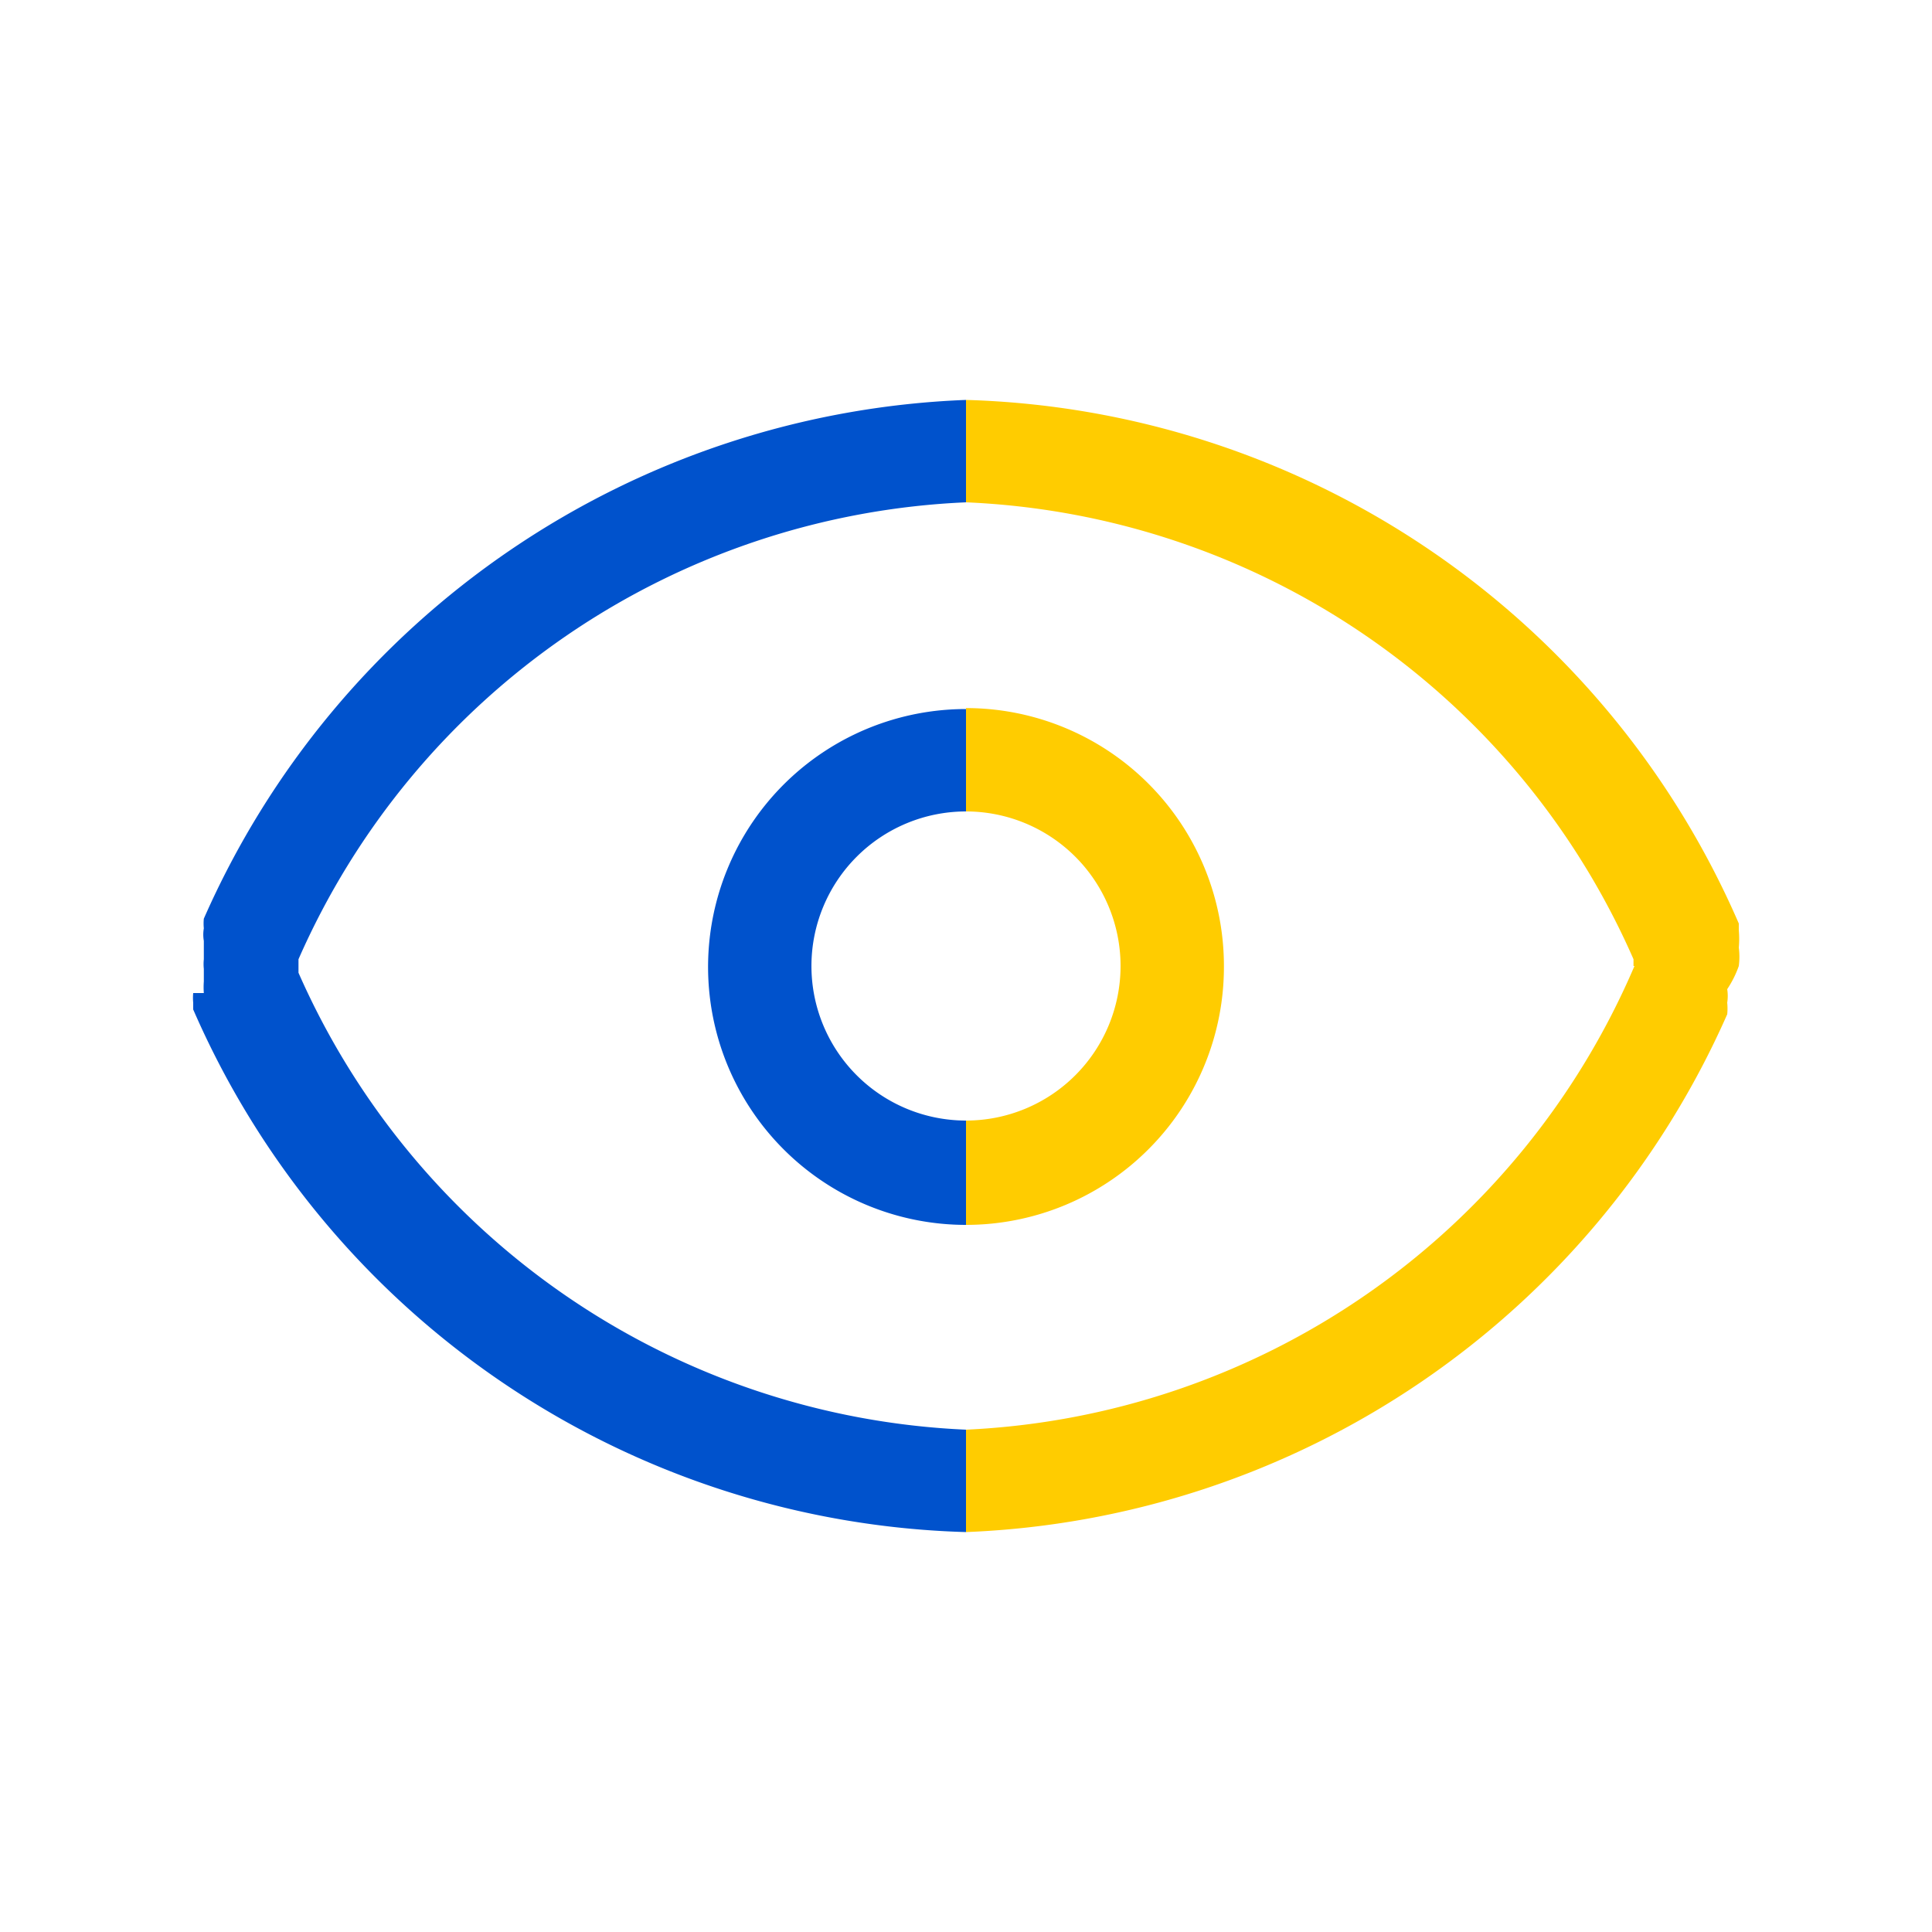 <?xml version="1.0" standalone="no"?><!DOCTYPE svg PUBLIC "-//W3C//DTD SVG 1.1//EN" "http://www.w3.org/Graphics/SVG/1.1/DTD/svg11.dtd"><svg t="1742665508265" class="icon" viewBox="0 0 1024 1024" version="1.1" xmlns="http://www.w3.org/2000/svg" p-id="5862" xmlns:xlink="http://www.w3.org/1999/xlink" width="200" height="200">
  <defs>
    <linearGradient id="split-color" x1="0%" y1="0%" x2="100%" y2="0%">
      <stop offset="0%" stop-color="#0052cc" />
      <stop offset="50%" stop-color="#0052cc" />
      <stop offset="50%" stop-color="#ffcc00" />
      <stop offset="100%" stop-color="#ffcc00" />
    </linearGradient>
  </defs>
  <path d="M512 593.92a81.92 81.92 0 1 1 81.92-81.92 81.92 81.92 0 0 1-81.92 81.92z m0-218.112A136.704 136.704 0 1 0 648.704 512 136.704 136.704 0 0 0 512 375.296zM866.304 512A405.504 405.504 0 0 1 512 757.76a406.016 406.016 0 0 1-353.792-242.176v-7.168A405.504 405.504 0 0 1 512 266.24a404.992 404.992 0 0 1 353.792 242.176V512zM921.6 512a37.376 37.376 0 0 0 0-9.728 51.2 51.2 0 0 0 0-9.216v-3.584a460.8 460.8 0 0 0-409.6-277.504 460.8 460.8 0 0 0-403.968 274.944 26.112 26.112 0 0 0 0 5.12 19.456 19.456 0 0 0 0 6.656v9.728a24.576 24.576 0 0 0 0 5.12v6.656a41.472 41.472 0 0 0 0 6.144H102.4a27.136 27.136 0 0 0 0 5.12v3.584a460.8 460.8 0 0 0 409.6 276.992 460.8 460.8 0 0 0 403.456-274.432 29.696 29.696 0 0 0 0-6.144 23.04 23.04 0 0 0 0-7.168A55.296 55.296 0 0 0 921.6 512z" fill="url(#split-color)" p-id="5863"></path>
</svg> 